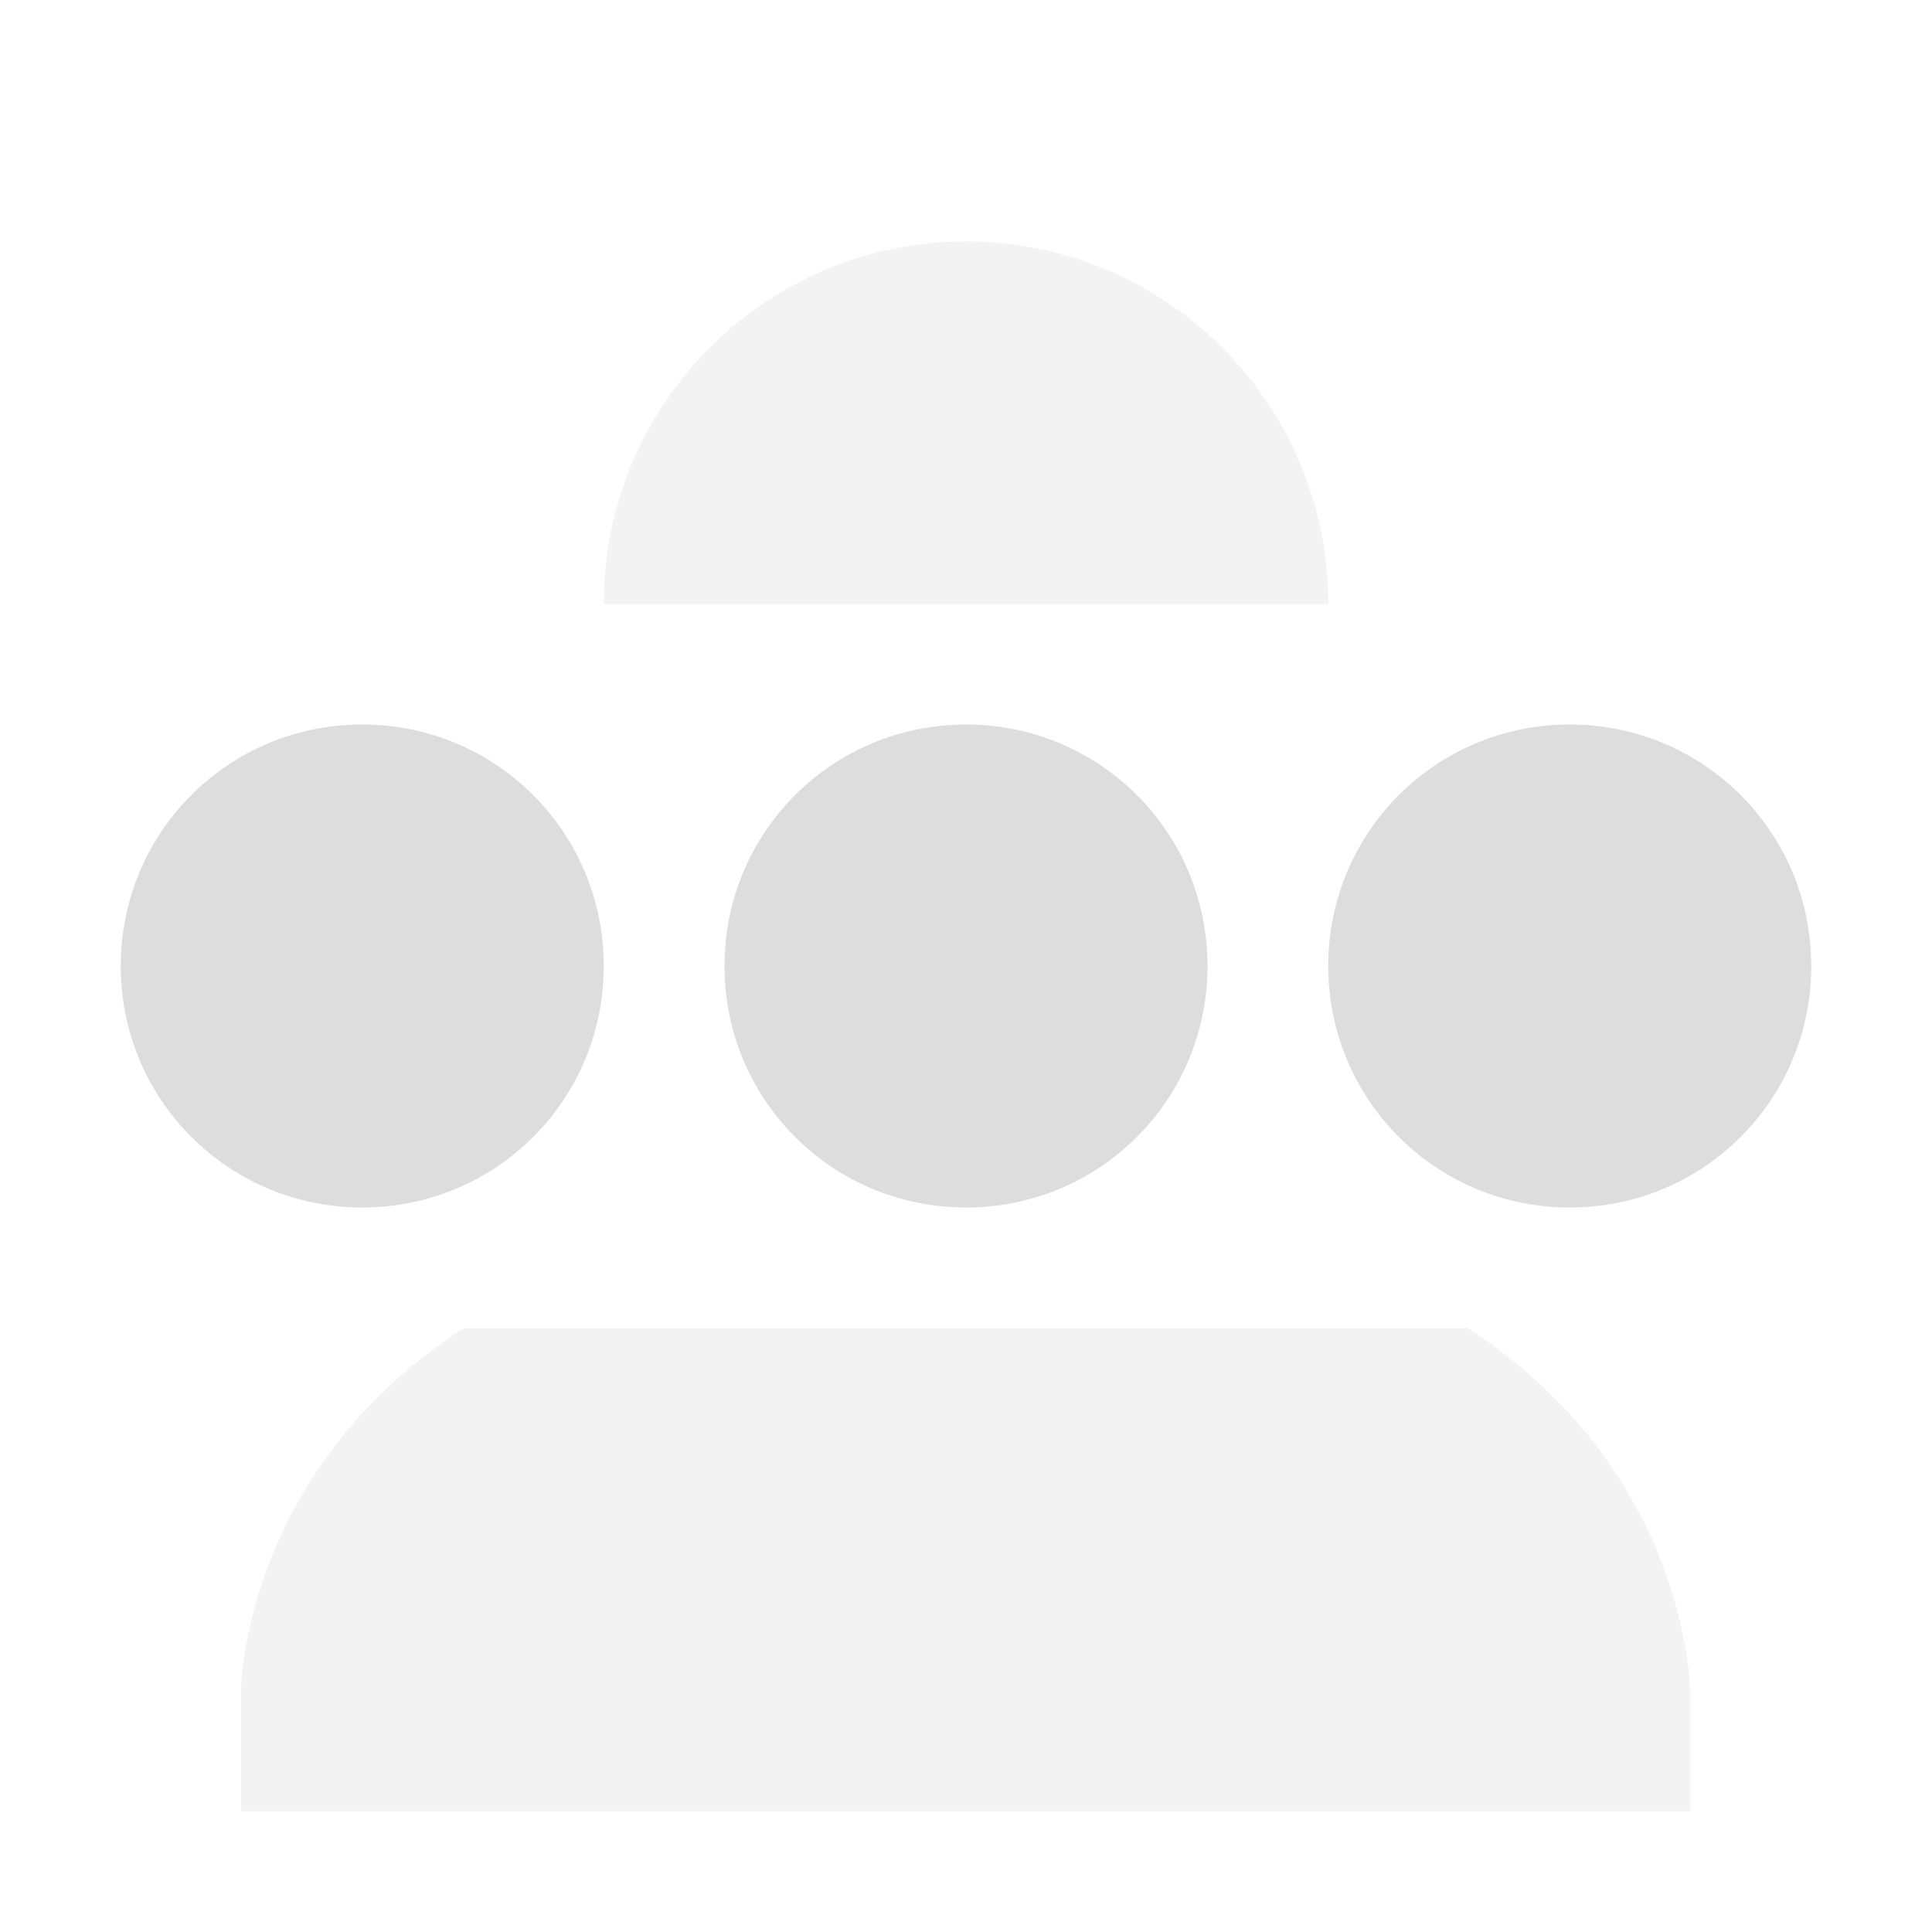<?xml version="1.0" encoding="UTF-8" standalone="no"?>
<!-- Created with Inkscape (http://www.inkscape.org/) -->
<svg id="svg7384" xmlns:rdf="http://www.w3.org/1999/02/22-rdf-syntax-ns#" style="enable-background:new" xmlns="http://www.w3.org/2000/svg" xmlns:osb="http://www.openswatchbook.org/uri/2009/osb" height="16" width="16" version="1.1" xmlns:cc="http://creativecommons.org/ns#" xmlns:dc="http://purl.org/dc/elements/1.1/">
 <title id="title8473">Paper Symbolic Icon Theme</title>
 <defs id="defs7386">
  <filter id="filter7554" style="color-interpolation-filters:sRGB">
   <feBlend id="feBlend7556" in2="BackgroundImage" mode="darken"/>
  </filter>
 </defs>
 <g id="layer9" transform="translate(-365 275)">
  <path id="path6476" style="color:#dddddd;enable-background:new;fill:#dddddd" d="m368-269c-1.108 0-2 0.892-2 2s0.892 2 2 2 2-0.892 2-2-0.892-2-2-2zm5 0c-1.108 0-2 0.892-2 2s0.892 2 2 2 2-0.892 2-2-0.892-2-2-2zm5 0c-1.108 0-2 0.892-2 2s0.892 2 2 2 2-0.892 2-2-0.892-2-2-2z"/>
  <path id="path6483" style="opacity:.35;color:#dddddd;text-indent:0;block-progression:tb;text-decoration-line:none;enable-background:accumulate;text-transform:none;fill:#dddddd" d="m373-273c-1.657 0-3 1.343-3 3v0.004h6v-0.004c0-1.657-1.343-3-3-3zm-4.16 9c-1.836 1.186-1.844 3-1.844 3v1h12v-1s-0.008-1.814-1.84-3h-8.316z"/>
 </g>
</svg>
